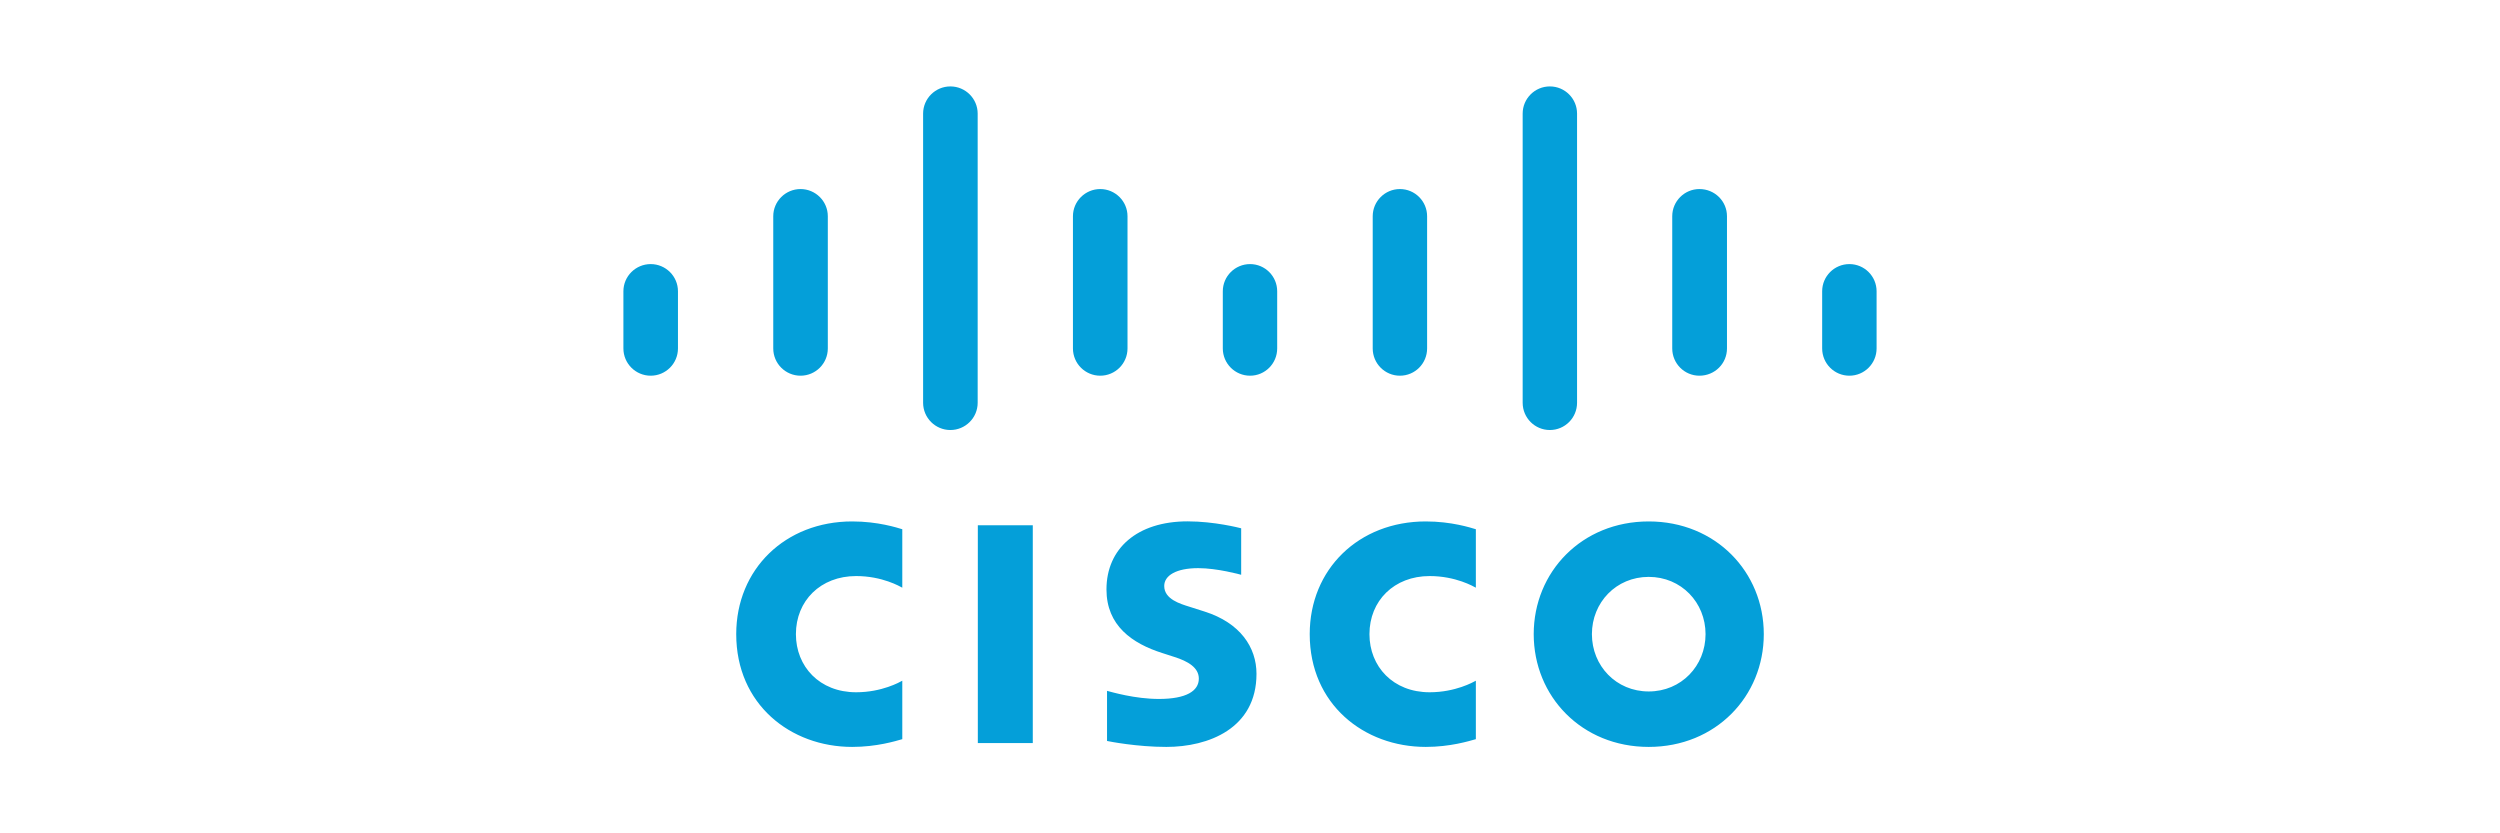 <?xml version="1.0" encoding="UTF-8" standalone="no"?><!DOCTYPE svg PUBLIC "-//W3C//DTD SVG 1.1//EN" "http://www.w3.org/Graphics/SVG/1.1/DTD/svg11.dtd"><svg width="100%" height="100%" viewBox="0 0 300 100" version="1.1" xmlns="http://www.w3.org/2000/svg" xmlns:xlink="http://www.w3.org/1999/xlink" xml:space="preserve" style="fill-rule:evenodd;clip-rule:evenodd;stroke-linejoin:round;stroke-miterlimit:1.414;"><path id="path53690" d="M225.191,34.952c0,-1.801 -1.465,-3.261 -3.263,-3.261c-1.804,0 -3.268,1.46 -3.268,3.261l0,6.86c0,1.811 1.464,3.272 3.268,3.272c1.798,0 3.263,-1.461 3.263,-3.272l0,-6.86Zm-17.953,-9.003c0,-1.8 -1.461,-3.263 -3.305,-3.263c-1.803,0 -3.264,1.463 -3.264,3.263l0,15.863c0,1.811 1.461,3.272 3.264,3.272c1.844,0 3.305,-1.461 3.305,-3.272l0,-15.863Zm-17.991,-12.317c0,-1.801 -1.46,-3.262 -3.263,-3.262c-1.803,0 -3.264,1.461 -3.264,3.262l0,34.699c0,1.811 1.461,3.271 3.264,3.271c1.803,0 3.263,-1.46 3.263,-3.271l0,-34.699Zm-17.994,12.317c0,-1.8 -1.46,-3.263 -3.263,-3.263c-1.799,0 -3.264,1.463 -3.264,3.263l0,15.863c0,1.811 1.465,3.272 3.264,3.272c1.803,0 3.263,-1.461 3.263,-3.272l0,-15.863Zm-17.99,9.003c0,-1.801 -1.46,-3.261 -3.253,-3.261c-1.803,0 -3.273,1.46 -3.273,3.261l0,6.86c0,1.811 1.47,3.272 3.273,3.272c1.793,0 3.253,-1.461 3.253,-3.272l0,-6.86Zm-17.961,-9.003c0,-1.8 -1.471,-3.263 -3.273,-3.263c-1.803,0 -3.275,1.463 -3.275,3.263l0,15.863c0,1.811 1.472,3.272 3.275,3.272c1.802,0 3.273,-1.461 3.273,-3.272l0,-15.863Zm-17.981,-12.317c0,-1.801 -1.472,-3.262 -3.275,-3.262c-1.802,0 -3.273,1.461 -3.273,3.262l0,34.699c0,1.811 1.471,3.271 3.273,3.271c1.803,0 3.275,-1.46 3.275,-3.271l0,-34.699Zm-17.983,12.317c0,-1.8 -1.47,-3.263 -3.273,-3.263c-1.804,0 -3.274,1.463 -3.274,3.263l0,15.863c0,1.811 1.47,3.272 3.274,3.272c1.803,0 3.273,-1.461 3.273,-3.272l0,-15.863Zm-17.982,9.003c0,-1.801 -1.47,-3.261 -3.273,-3.261c-1.801,0 -3.274,1.46 -3.274,3.261l0,6.86c0,1.811 1.473,3.272 3.274,3.272c1.803,0 3.273,-1.461 3.273,-3.272l0,-6.86Zm67.586,28.444c-0.197,-0.053 -3.217,-0.833 -6.428,-0.833c-6.078,0 -9.737,3.282 -9.737,8.17c0,4.326 3.061,6.484 6.735,7.644c0.408,0.135 1.008,0.323 1.407,0.455c1.636,0.514 2.941,1.279 2.941,2.603c0,1.481 -1.509,2.439 -4.788,2.439c-2.883,0 -5.646,-0.824 -6.228,-0.971l0,6.013c0.324,0.069 3.608,0.714 7.117,0.714c5.046,0 10.818,-2.205 10.818,-8.769c0,-3.184 -1.949,-6.115 -6.229,-7.475l-1.819,-0.579c-1.086,-0.343 -3.023,-0.898 -3.023,-2.488c0,-1.257 1.436,-2.142 4.079,-2.142c2.281,0 5.057,0.767 5.155,0.797l0,-5.578Zm55.725,12.701c0,3.802 -2.912,6.878 -6.82,6.878c-3.912,0 -6.817,-3.076 -6.817,-6.878c0,-3.794 2.905,-6.871 6.817,-6.871c3.908,0 6.82,3.077 6.82,6.871m-6.82,-13.525c-8.037,0 -13.801,6.062 -13.801,13.525c0,7.475 5.764,13.533 13.801,13.533c8.036,0 13.809,-6.058 13.809,-13.533c0,-7.463 -5.773,-13.525 -13.809,-13.525m-89.571,0.936c-0.62,-0.184 -2.91,-0.936 -6.012,-0.936c-8.025,0 -13.916,5.721 -13.916,13.525c0,8.419 6.503,13.533 13.916,13.533c2.945,0 5.193,-0.698 6.012,-0.93l0,-7.014c-0.283,0.157 -2.439,1.386 -5.54,1.386c-4.393,0 -7.226,-3.091 -7.226,-6.975c0,-4.002 2.956,-6.97 7.226,-6.97c3.154,0 5.275,1.257 5.54,1.396l0,-7.015Zm68.827,0c-0.624,-0.184 -2.917,-0.936 -6.009,-0.936c-8.036,0 -13.927,5.721 -13.927,13.525c0,8.419 6.511,13.533 13.927,13.533c2.929,0 5.181,-0.698 6.009,-0.93l0,-7.014c-0.289,0.157 -2.447,1.386 -5.548,1.386c-4.389,0 -7.22,-3.091 -7.22,-6.975c0,-4.002 2.957,-6.97 7.22,-6.97c3.154,0 5.279,1.257 5.548,1.396l0,-7.015Zm-53.168,25.657l-6.595,0l0,-26.13l6.595,0l0,26.13Z" style="fill:#049fd9;fill-rule:nonzero;"/></svg>